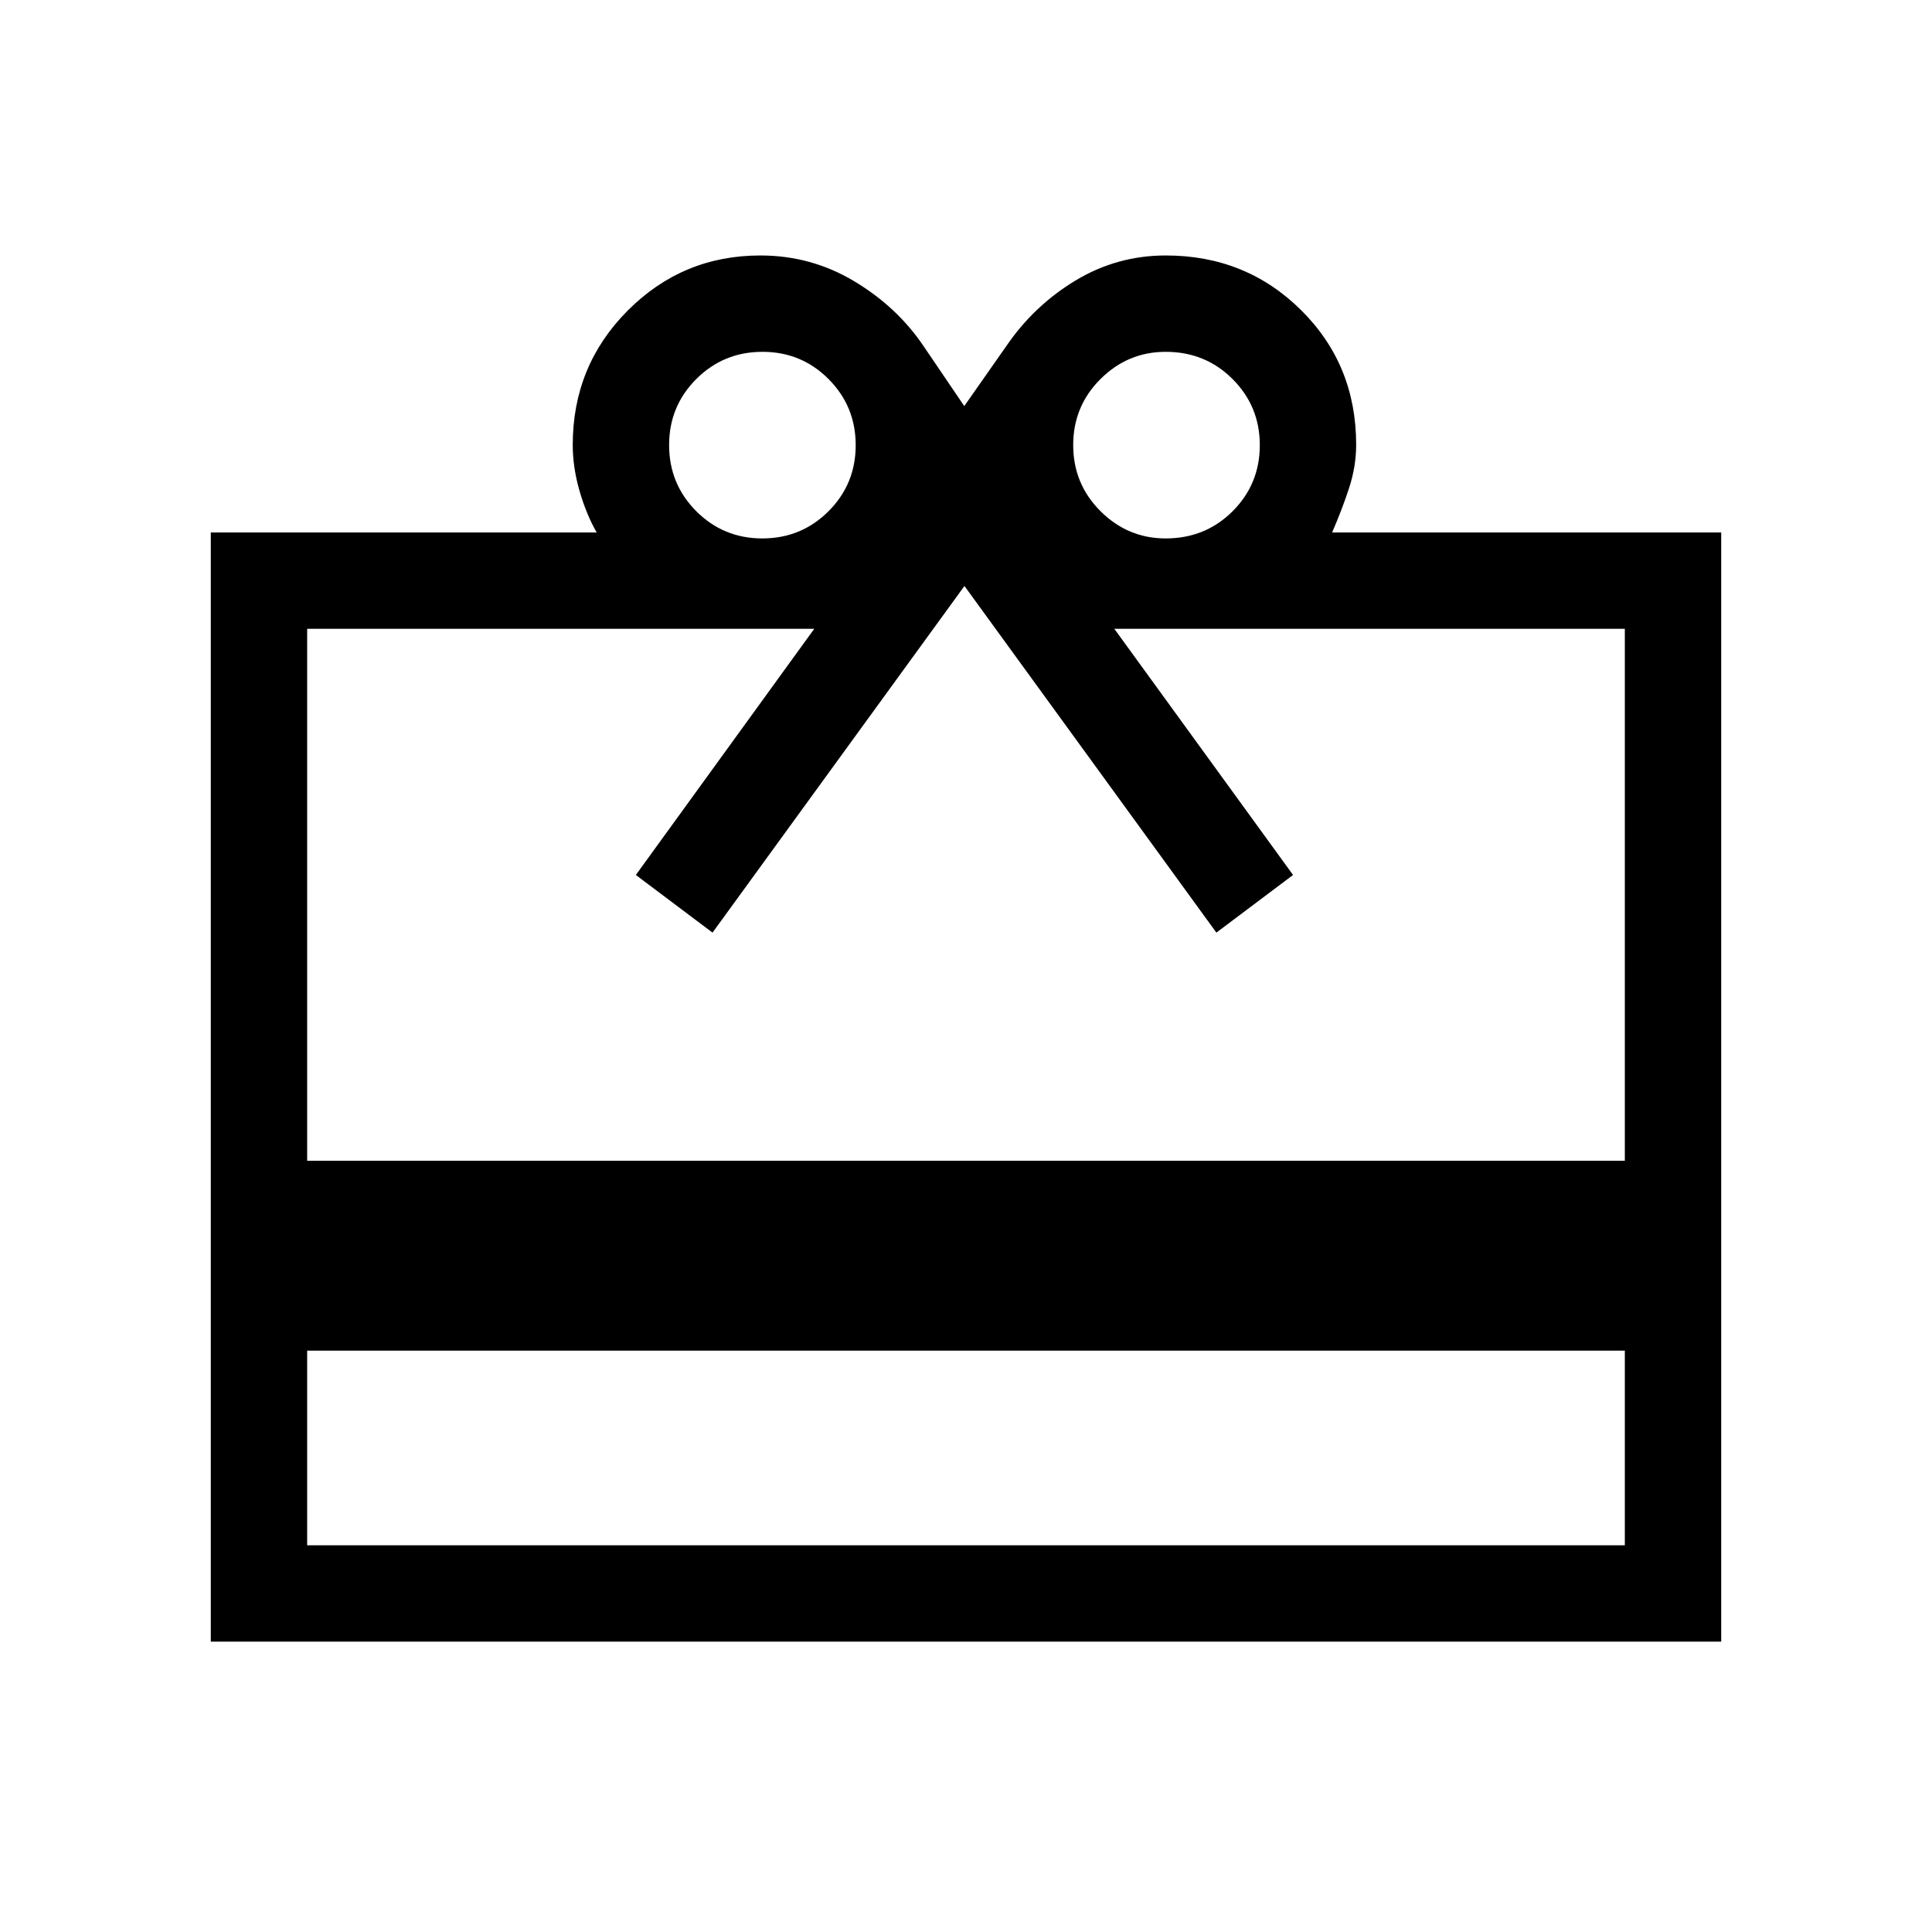 <svg xmlns="http://www.w3.org/2000/svg" height="40" viewBox="0 -960 960 960" width="40"><path d="M152.63-288.87v96.72h654.74v-96.72H152.63Zm-47.89-406.56h191.74q-5.17-9.03-8.53-20.71-3.36-11.69-3.36-22.79 0-39.31 27.29-66.72 27.28-27.41 65.94-27.41 25.2 0 46.55 12.75 21.34 12.75 34.52 32.25l20.25 29.84 20.91-29.84q13.73-20.09 34.36-32.55 20.62-12.45 44.89-12.45 39.77 0 67.17 27.13 27.4 27.12 27.4 66.89 0 10.79-3.52 21.56-3.52 10.76-8.43 22.05h193.34v551.16H104.74v-551.16Zm47.89 312.21h654.74v-264.33H553.7l88.81 122.32-38.1 28.64-125.18-172.24-125.18 172.24-38.1-28.64 88.65-122.32H152.63v264.33ZM378.8-692.46q19.34 0 32.87-13.49 13.52-13.5 13.52-32.84 0-19.34-13.49-32.86-13.5-13.53-32.83-13.53-19.34 0-32.87 13.5-13.52 13.49-13.52 32.83 0 19.34 13.49 32.86 13.49 13.53 32.83 13.53Zm200.42 0q19.71 0 33.24-13.49 13.53-13.5 13.53-32.84 0-19.34-13.53-32.86-13.53-13.53-33.24-13.53-18.8 0-32.37 13.5-13.58 13.49-13.58 32.83 0 19.34 13.58 32.86 13.57 13.53 32.37 13.53Z"/></svg>